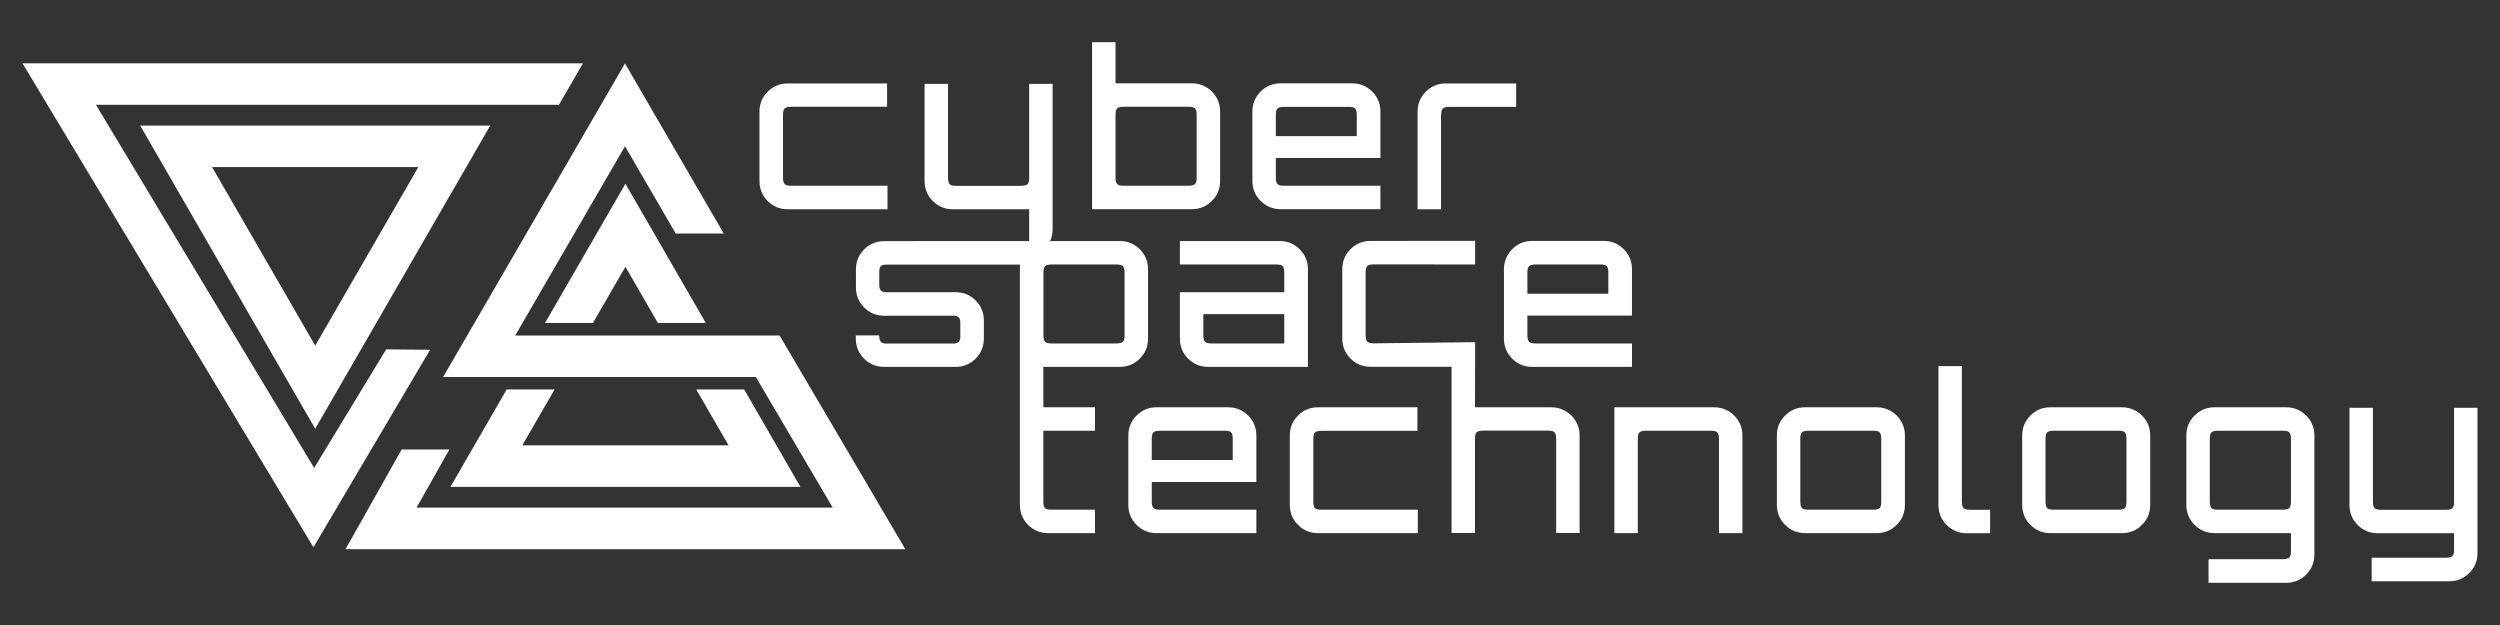 <!-- <?xml version="1.0" encoding="utf-8"?> -->
<!-- Generator: Adobe Illustrator 22.1.0, SVG Export Plug-In . SVG Version: 6.00 Build 0)  -->
<!-- <svg version="1.1" id="footerLogo" xmlns="http://www.w3.org/2000/svg" xmlns:xlink="http://www.w3.org/1999/xlink" x="0px" y="0px"
	 viewBox="0 0 2400 600" style="enable-background:new 0 0 2400 600;" xml:space="preserve"> -->
<svg xmlns="http://www.w3.org/2000/svg" viewBox="0 0 2400 600">
<rect x="0" y="0" width="2400" height="600" fill="#333333" stroke="none"/>
<style type="text/css">
	<!-- .st0{fill:#78A8D5;} -->
	.st0{fill:#FFFFFF;}
	.st1{fill:#FFFFFF;}
</style>
<g id="footerLogo" fill="none" fill-rule="evenodd">
	<g>
		<path
        class="st0"
        d="M302.6,411.6l-168-291h336L302.6,411.6z M203.6,160.4l99,171.4l99-171.4H203.6z"
      />
		<g>
			<polygon
          class="st0"
          points="523.2,310.1 569.2,310.1 600.4,256.1 631.6,310.1 677.6,310.1 600.4,176.4 			"
        />
			<polygon
          class="st0"
          points="768.4,467.4 714.4,373.9 668.4,373.9 699.4,427.5 501.4,427.5 532.4,373.9 486.4,373.9 432.4,467.4 
							"
        />
		</g>
		<polyline
        class="st0"
        points="370.7,335.4 301.6,449.2 92.1,100.6 536.6,100.6 559.6,60.8 21.6,60.8 300.9,525.4 412.9,335.8 		
			"
      />
		<g>
			<polygon
          class="st0"
          points="869.1,527.2 748.4,322.1 494.6,322.1 600,140.4 648.7,224.2 694.8,224.2 600,60.9 425.4,361.9 
				725.6,361.9 799.4,487.3 399.9,487.3 431.4,431.5 385.6,431.5 331.7,527.2 			"
        />
		</g>
	</g>
	<g>
		<path
        class="st1"
        d="M852.1,178.3h-92.7c-3.1,0-5.1-0.5-6.1-1.6c-1-1-1.6-3.1-1.6-6.1v-60.4c0-3.1,0.5-5.1,1.6-6.1
			c1-1,3.1-1.6,6.1-1.6h92.2V80.1h-95.4c-7.5,0-13.9,2.6-19.2,7.9c-5.3,5.3-7.9,11.7-7.9,19.2v66.6c0,7.5,2.6,13.9,7.9,19.2
			c5.3,5.3,11.7,7.9,19.2,7.9h95.8V178.3z"
      />
		<path
        class="st1"
        d="M1163.4,192.9c5.3-5.3,7.9-11.7,7.9-19.2v-66.6c0-7.5-2.6-13.9-7.9-19.2c-5.3-5.3-11.7-7.9-19.2-7.9h-73.3
			V40.5h-22.5v160.3h95.8C1151.7,200.8,1158.1,198.2,1163.4,192.9z M1078.6,178.3c-3.1,0-5.1-0.5-6.1-1.6c-1-1-1.6-3.1-1.6-6.1
			v-60.4c0-3.1,0.5-5.1,1.6-6.1c1-1,3.1-1.6,6.1-1.6h62.5c3.1,0,5.1,0.5,6.1,1.6c1,1,1.6,3.1,1.6,6.1v60.4c0,3.1-0.5,5.1-1.6,6.1
			c-1,1-3.1,1.6-6.1,1.6H1078.6z"
      />
		<path
        class="st1"
        d="M1229.4,200.8h95.8v-22.5h-92.7c-3.1,0-5.1-0.5-6.1-1.6c-1-1-1.6-3.1-1.6-6.1v-18.9h100.4v-44.6
			c0-7.5-2.6-13.9-7.9-19.2c-5.3-5.3-11.7-7.9-19.2-7.9h-68.7c-7.5,0-13.9,2.6-19.2,7.9c-5.3,5.3-7.9,11.7-7.9,19.2v66.6
			c0,7.5,2.6,13.9,7.9,19.2C1215.5,198.2,1221.9,200.8,1229.4,200.8z M1224.8,110.3c0-3.1,0.5-5.1,1.6-6.1c1-1,3.1-1.6,6.1-1.6h62.5
			c3.1,0,5.1,0.5,6,1.6c1,1,1.5,3.1,1.5,6.1v20.4h-77.7V110.3z"
      />
		<path
        class="st1"
        d="M1383.5,110.3c0-3.1,0.5-5.1,1.6-6.1c1-1,3.1-1.6,6.1-1.6h64.3V80.1h-67.5c-7.5,0-13.9,2.6-19.2,7.9
			c-5.3,5.3-7.9,11.7-7.9,19.2v93.7h22.5V110.3z"
      />
		<path
        class="st1"
        d="M1001.7,352.2h73.3c7.5,0,13.9-2.6,19.2-7.9c5.3-5.3,7.9-11.7,7.9-19.2v-66.6c0-7.5-2.6-13.9-7.9-19.2
			c-5.3-5.3-11.7-7.9-19.2-7.9h-66.9c1.6-3.5,2.4-7.3,2.4-11.4V80.5h-22.5v90.2c0,3.1-0.5,5.1-1.6,6.1c-1,1-3.1,1.6-6.1,1.6h-62.5
			c-3.1,0-5.1-0.5-6.1-1.6c-1-1-1.6-3.1-1.6-6.1V80.5h-22.5v93.3c0,7.5,2.6,13.9,7.9,19.2c5.3,5.3,11.7,7.9,19.2,7.9h73.3v30.5
			h-79.1v0l-60.1,0.1c-7.5,0-13.9,2.6-19.2,7.9c-5.3,5.3-7.9,11.7-7.9,19.2V276c0,7.5,2.6,13.9,7.9,19.2c5.3,5.3,11.7,7.9,19.2,7.9
			h66.8c2.2,0,3.8,0.5,4.8,1.6c1,1,1.5,2.7,1.5,4.9v13.7c0,2.2-0.5,3.9-1.5,4.9c-1,1-2.6,1.6-4.8,1.6h-65c-2.2,0-3.8-0.5-4.9-1.6
			c-1-1-1.6-2.7-1.6-4.9V322h-22.5v3.1c0,7.5,2.6,13.9,7.9,19.2c5.3,5.3,11.7,7.9,19.2,7.9h68.7c7.5,0,13.9-2.6,19.2-7.9
			c5.3-5.3,7.9-11.7,7.9-19.2v-17.5c0-7.5-2.6-13.9-7.9-19.2c-5.3-5.3-11.7-7.9-19.2-7.9h-66.8c-2.2,0-3.8-0.5-4.9-1.6
			c-1-1-1.6-2.7-1.6-4.9v-13.7c0-2.2,0.5-3.9,1.6-4.9c1-1,3.5-1.4,5.7-1.4h56.7l0.7,0v0h70.3v98.9v47.1v84.7
			c0,7.5,2.6,13.9,7.9,19.2c5.3,5.3,11.7,7.9,19.2,7.9h45v-22.5h-41.9c-3.1,0-5.1-0.5-6.1-1.6c-1-1-1.6-3.1-1.6-6.1v-68.1h49.6V391
			h-49.6v-38.1V352.2z M1071.9,253.9c3.1,0,5.1,0.5,6.1,1.6c1,1,1.6,3.1,1.6,6.1V322c0,3.1-0.5,5.1-1.6,6.1c-1,1-3.1,1.6-6.1,1.6
			h-62.5c-3.1,0-5.1-0.5-6.1-1.6c-1-1-1.6-3.1-1.6-6.1v-60.4c0-3.1,0.5-5.1,1.6-6.1c1-1,3.1-1.6,6.1-1.6H1071.9z"
      />
		<path
        class="st1"
        d="M1132.7,280.5v44.6c0,7.5,2.6,13.9,7.9,19.2c5.3,5.3,11.7,7.9,19.2,7.9h95.8v-93.7c0-7.5-2.6-13.9-7.9-19.2
			c-5.3-5.3-11.7-7.9-19.2-7.9h-95.8v22.5h92.7c3.1,0,5.1,0.5,6,1.6c1,1,1.5,3.1,1.5,6.1v18.9H1132.7z M1232.9,329.7h-70
			c-3.1,0-5.1-0.5-6.1-1.6c-1-1-1.6-3.1-1.6-6.1v-20.4h77.7V329.7z"
      />
		<path
        class="st1"
        d="M1443.8,258.5v66.6c0,7.5,2.6,13.9,7.9,19.2c5.3,5.3,11.7,7.9,19.2,7.9h95.8v-22.5H1474
			c-3.1,0-5.1-0.5-6.1-1.6c-1-1-1.6-3.1-1.6-6.1V303h100.4v-44.6c0-7.5-2.6-13.9-7.9-19.2c-5.3-5.3-11.7-7.9-19.2-7.9h-68.7
			c-7.5,0-13.9,2.6-19.2,7.9C1446.4,244.6,1443.8,251,1443.8,258.5z M1466.3,261.6c0-3.1,0.5-5.1,1.6-6.1c1-1,3.1-1.6,6.1-1.6h62.5
			c3.1,0,5.1,0.5,6,1.6c1,1,1.5,3.1,1.5,6.1V282h-77.7V261.6z"
      />
		<path
        class="st1"
        d="M1179,391h-68.7c-7.5,0-13.9,2.6-19.2,7.9c-5.3,5.3-7.9,11.7-7.9,19.2v66.6c0,7.5,2.6,13.9,7.9,19.2
			c5.3,5.3,11.7,7.9,19.2,7.9h95.8v-22.5h-92.7c-3.1,0-5.1-0.5-6.1-1.6c-1-1-1.6-3.1-1.6-6.1v-18.9h100.4v-44.6
			c0-7.5-2.6-13.9-7.9-19.2C1192.9,393.7,1186.5,391,1179,391z M1183.4,441.6h-77.7v-20.4c0-3.1,0.5-5.1,1.6-6.1
			c1-1,3.1-1.6,6.1-1.6h62.5c3.1,0,5.1,0.5,6,1.6c1,1,1.5,3.1,1.5,6.1V441.6z"
      />
		<path
        class="st1"
        d="M1262.4,487.8c-1-1-1.6-3.1-1.6-6.1v-60.4c0-3.1,0.5-5.1,1.6-6.1c1-1,3.1-1.6,6.1-1.6h92.2V391h-95.4
			c-7.5,0-13.9,2.6-19.2,7.9c-5.3,5.3-7.9,11.7-7.9,19.2v66.6c0,7.5,2.6,13.9,7.9,19.2c5.3,5.3,11.7,7.9,19.2,7.9h95.8v-22.5h-92.7
			C1265.5,489.3,1263.4,488.8,1262.4,487.8z"
      />
		<path
        class="st1"
        d="M1489.3,391H1416l0.1-38.9h0v-23.6l-97.4,1.1c-3,0-5.1-0.5-6.1-1.6c-1-1-1.6-3.1-1.6-6.1v-60.4
			c0-3.1,0.5-5.1,1.6-6.1c1-1,3.1-1.6,6.1-1.6l97.4,0.1v-22.7l-100.5,0.1c-7.5,0-13.8,2.6-19.1,7.9c-5.3,5.3-7.9,11.7-7.9,19.2v66.6
			c0,7.5,2.6,13.9,7.9,19.2c5.3,5.3,11.6,7.9,19.1,7.9h77.9v159.6h22.5v-90.6c0-3.1,0.5-5.1,1.6-6.1c1-1,3.1-1.6,6.1-1.6h62.5
			c3.1,0,5.1,0.5,6.1,1.6c1,1,1.6,3.1,1.6,6.1v90.6h22.5v-93.7c0-7.5-2.7-13.9-8-19.2C1503,393.7,1496.6,391,1489.3,391z"
      />
		<path
        class="st1"
        d="M1645.6,391h-95.8v120.8h22.5v-90.6c0-3.1,0.5-5.1,1.6-6.1c1-1,3.1-1.6,6.1-1.6h62.5c3.1,0,5.1,0.5,6.1,1.6
			c1,1,1.6,3.1,1.6,6.1v90.6h22.5v-93.7c0-7.5-2.6-13.9-7.9-19.2C1659.5,393.7,1653.1,391,1645.6,391z"
      />
		<path
        class="st1"
        d="M1801.6,391h-68.7c-7.5,0-13.9,2.6-19.2,7.9c-5.3,5.3-7.9,11.7-7.9,19.2v66.6c0,7.5,2.6,13.9,7.9,19.2
			c5.3,5.3,11.7,7.9,19.2,7.9h68.7c7.5,0,13.9-2.6,19.2-7.9c5.3-5.3,7.9-11.7,7.9-19.2v-66.6c0-7.5-2.6-13.9-7.9-19.2
			C1815.5,393.7,1809.1,391,1801.6,391z M1806,481.6c0,3.1-0.5,5.1-1.5,6.1c-1,1-3,1.6-6,1.6H1736c-3.1,0-5.1-0.5-6.1-1.6
			c-1-1-1.6-3.1-1.6-6.1v-60.4c0-3.1,0.5-5.1,1.6-6.1c1-1,3.1-1.6,6.1-1.6h62.5c3.1,0,5.1,0.5,6,1.6c1,1,1.5,3.1,1.5,6.1V481.6z"
      />
		<path
        class="st1"
        d="M1885,487.8c-1-1-1.6-3.1-1.6-6.1V351.5h-22.5v133.3c0,7.5,2.6,13.9,7.9,19.2c5.3,5.3,11.7,7.9,19.2,7.9h22.5
			v-22.5h-19.4C1888.1,489.3,1886,488.8,1885,487.8z"
      />
		<path
        class="st1"
        d="M2037.1,391h-68.7c-7.5,0-13.9,2.6-19.2,7.9c-5.3,5.3-7.9,11.7-7.9,19.2v66.6c0,7.5,2.6,13.9,7.9,19.2
			c5.3,5.3,11.7,7.9,19.2,7.9h68.7c7.5,0,13.9-2.6,19.2-7.9c5.3-5.3,7.9-11.7,7.9-19.2v-66.6c0-7.5-2.6-13.9-7.9-19.2
			C2051,393.7,2044.6,391,2037.1,391z M2041.4,481.6c0,3.1-0.5,5.1-1.5,6.1c-1,1-3,1.6-6,1.6h-62.5c-3.1,0-5.1-0.5-6.1-1.6
			c-1-1-1.6-3.1-1.6-6.1v-60.4c0-3.1,0.5-5.1,1.6-6.1c1-1,3.1-1.6,6.1-1.6h62.5c3.1,0,5.1,0.5,6,1.6c1,1,1.5,3.1,1.5,6.1V481.6z"
      />
		<path
        class="st1"
        d="M2194.7,391H2126c-7.5,0-13.9,2.6-19.2,7.9c-5.3,5.3-7.9,11.7-7.9,19.2v66.6c0,7.5,2.6,13.9,7.9,19.2
			c5.3,5.3,11.7,7.9,19.2,7.9h73.3v17.3c0,3-0.5,5.1-1.6,6.1c-1,1-3.1,1.6-6.1,1.6h-71.4v22.7h74.5c7.5,0,13.9-2.6,19.2-7.9
			c5.3-5.3,7.9-11.7,7.9-19.2V418.1c0-7.5-2.6-13.9-7.9-19.2C2208.6,393.7,2202.2,391,2194.7,391z M2199.3,481.6
			c0,3.1-0.5,5.1-1.6,6.1c-1,1-3.1,1.6-6.1,1.6h-62.5c-3.1,0-5.1-0.5-6.1-1.6c-1-1-1.6-3.1-1.6-6.1v-60.4c0-3.1,0.5-5.1,1.6-6.1
			c1-1,3.1-1.6,6.1-1.6h62.5c3.1,0,5.1,0.5,6.1,1.6c1,1,1.6,3.1,1.6,6.1V481.6z"
      />
		<path
        class="st1"
        d="M2355.9,391.5v90.2c0,3.1-0.5,5.1-1.6,6.1c-1,1-3.1,1.6-6.1,1.6h-62.5c-3.1,0-5.1-0.5-6.1-1.6
			c-1-1-1.6-3.1-1.6-6.1v-90.2h-22.5v93.3c0,7.5,2.6,13.9,7.9,19.2c5.3,5.3,11.7,7.9,19.2,7.9h73.3v15.8c0,3.1-0.5,5.1-1.6,6.1
			c-1,1-3.1,1.6-6.1,1.6h-71.4V558h74.5c7.5,0,13.9-2.6,19.2-7.9c5.3-5.3,7.9-11.7,7.9-19.2V391.5H2355.9z"
      />
	</g>
</g>
</svg>
